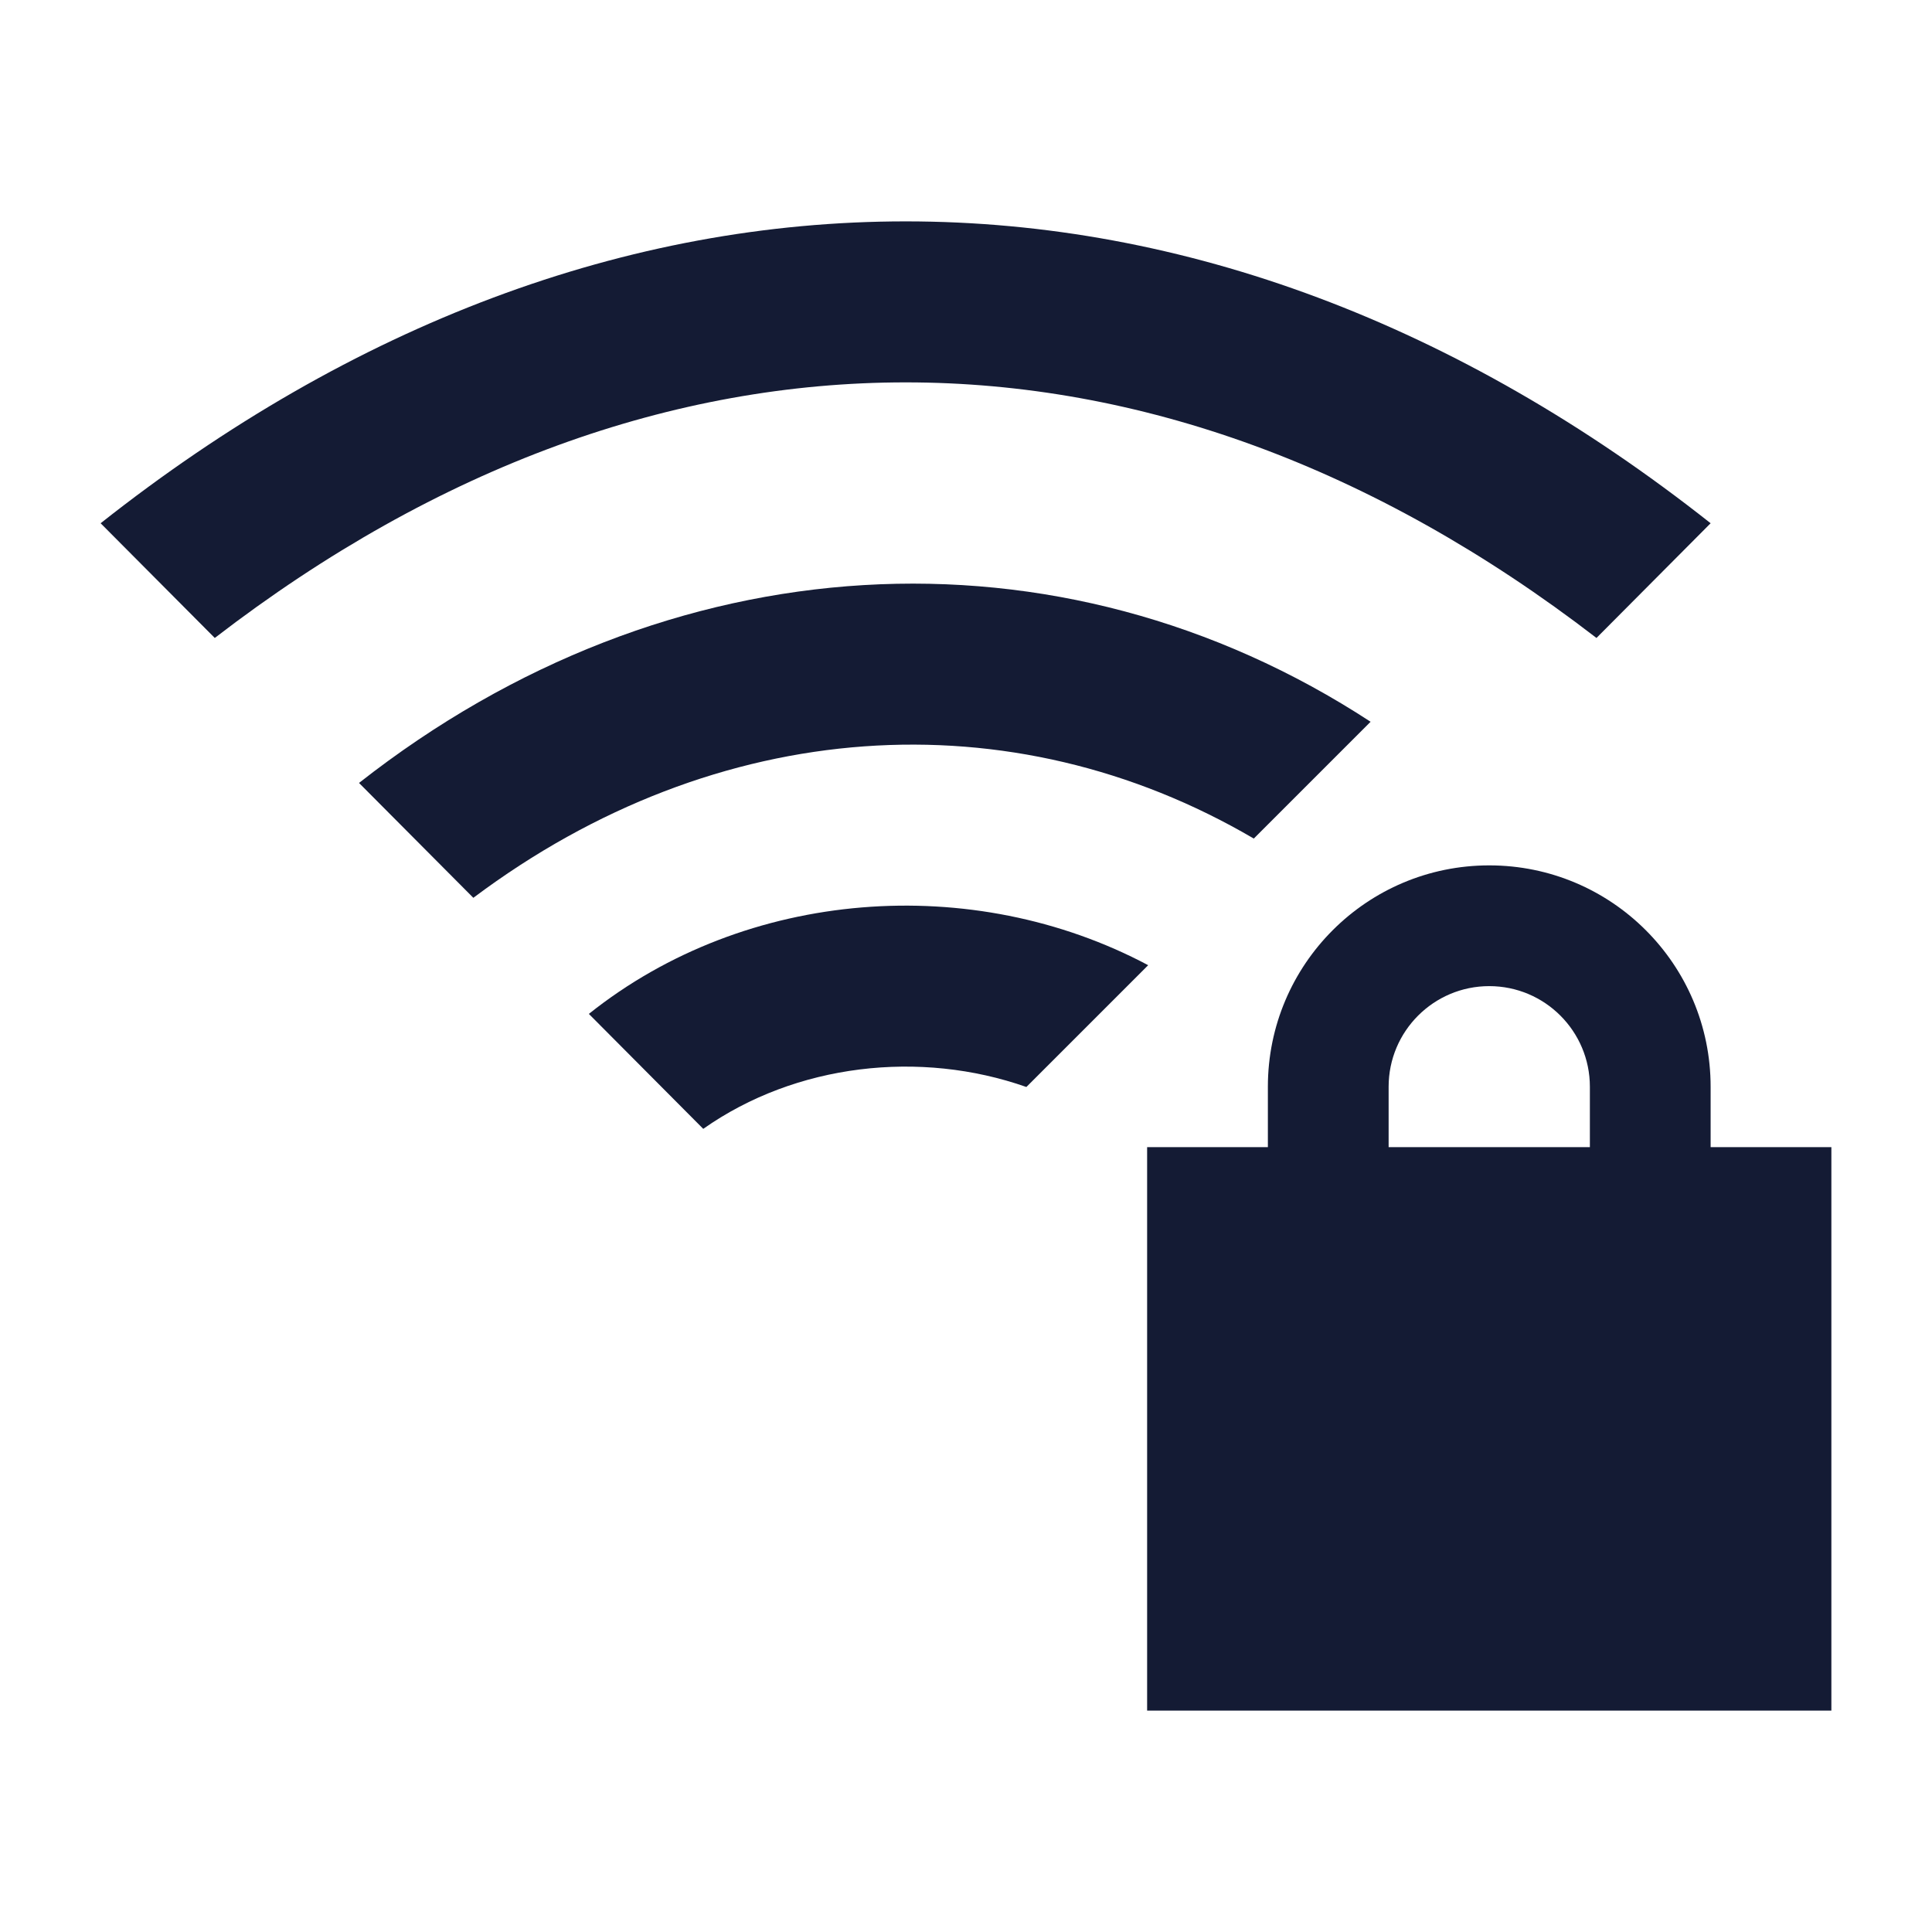 <svg width="24" height="24" viewBox="0 0 24 24" fill="none" xmlns="http://www.w3.org/2000/svg">
<path fill-rule="evenodd" clip-rule="evenodd" d="M18.5 10.75C16.981 10.75 15.75 11.981 15.75 13.5V14.25H14.25V21.25H22.75V14.25H21.25V13.5C21.25 11.981 20.019 10.75 18.5 10.75ZM17.25 13.5V14.25H19.75V13.5C19.75 12.81 19.19 12.25 18.5 12.25C17.81 12.25 17.25 12.81 17.25 13.5Z" fill="#141B34"/>
<path d="M11.25 2.75C14.707 2.75 18.119 4.026 21.25 6.5L19.832 7.925C17.052 5.784 14.129 4.75 11.25 4.75C8.371 4.75 5.448 5.784 2.668 7.925L1.25 6.5C4.381 4.026 7.793 2.75 11.25 2.75Z" fill="#141B34"/>
<path d="M12.75 13.503C11.431 13.039 9.886 13.213 8.736 14.023L7.315 12.595C9.273 11.033 12.085 10.832 14.263 11.99L12.75 13.503Z" fill="#141B34"/>
<path d="M4.46 9.726L5.88 11.153C8.91 8.881 12.566 8.653 15.575 10.417L17.026 8.966C13.155 6.438 8.297 6.713 4.46 9.726Z" fill="#141B34"/>
</svg>
